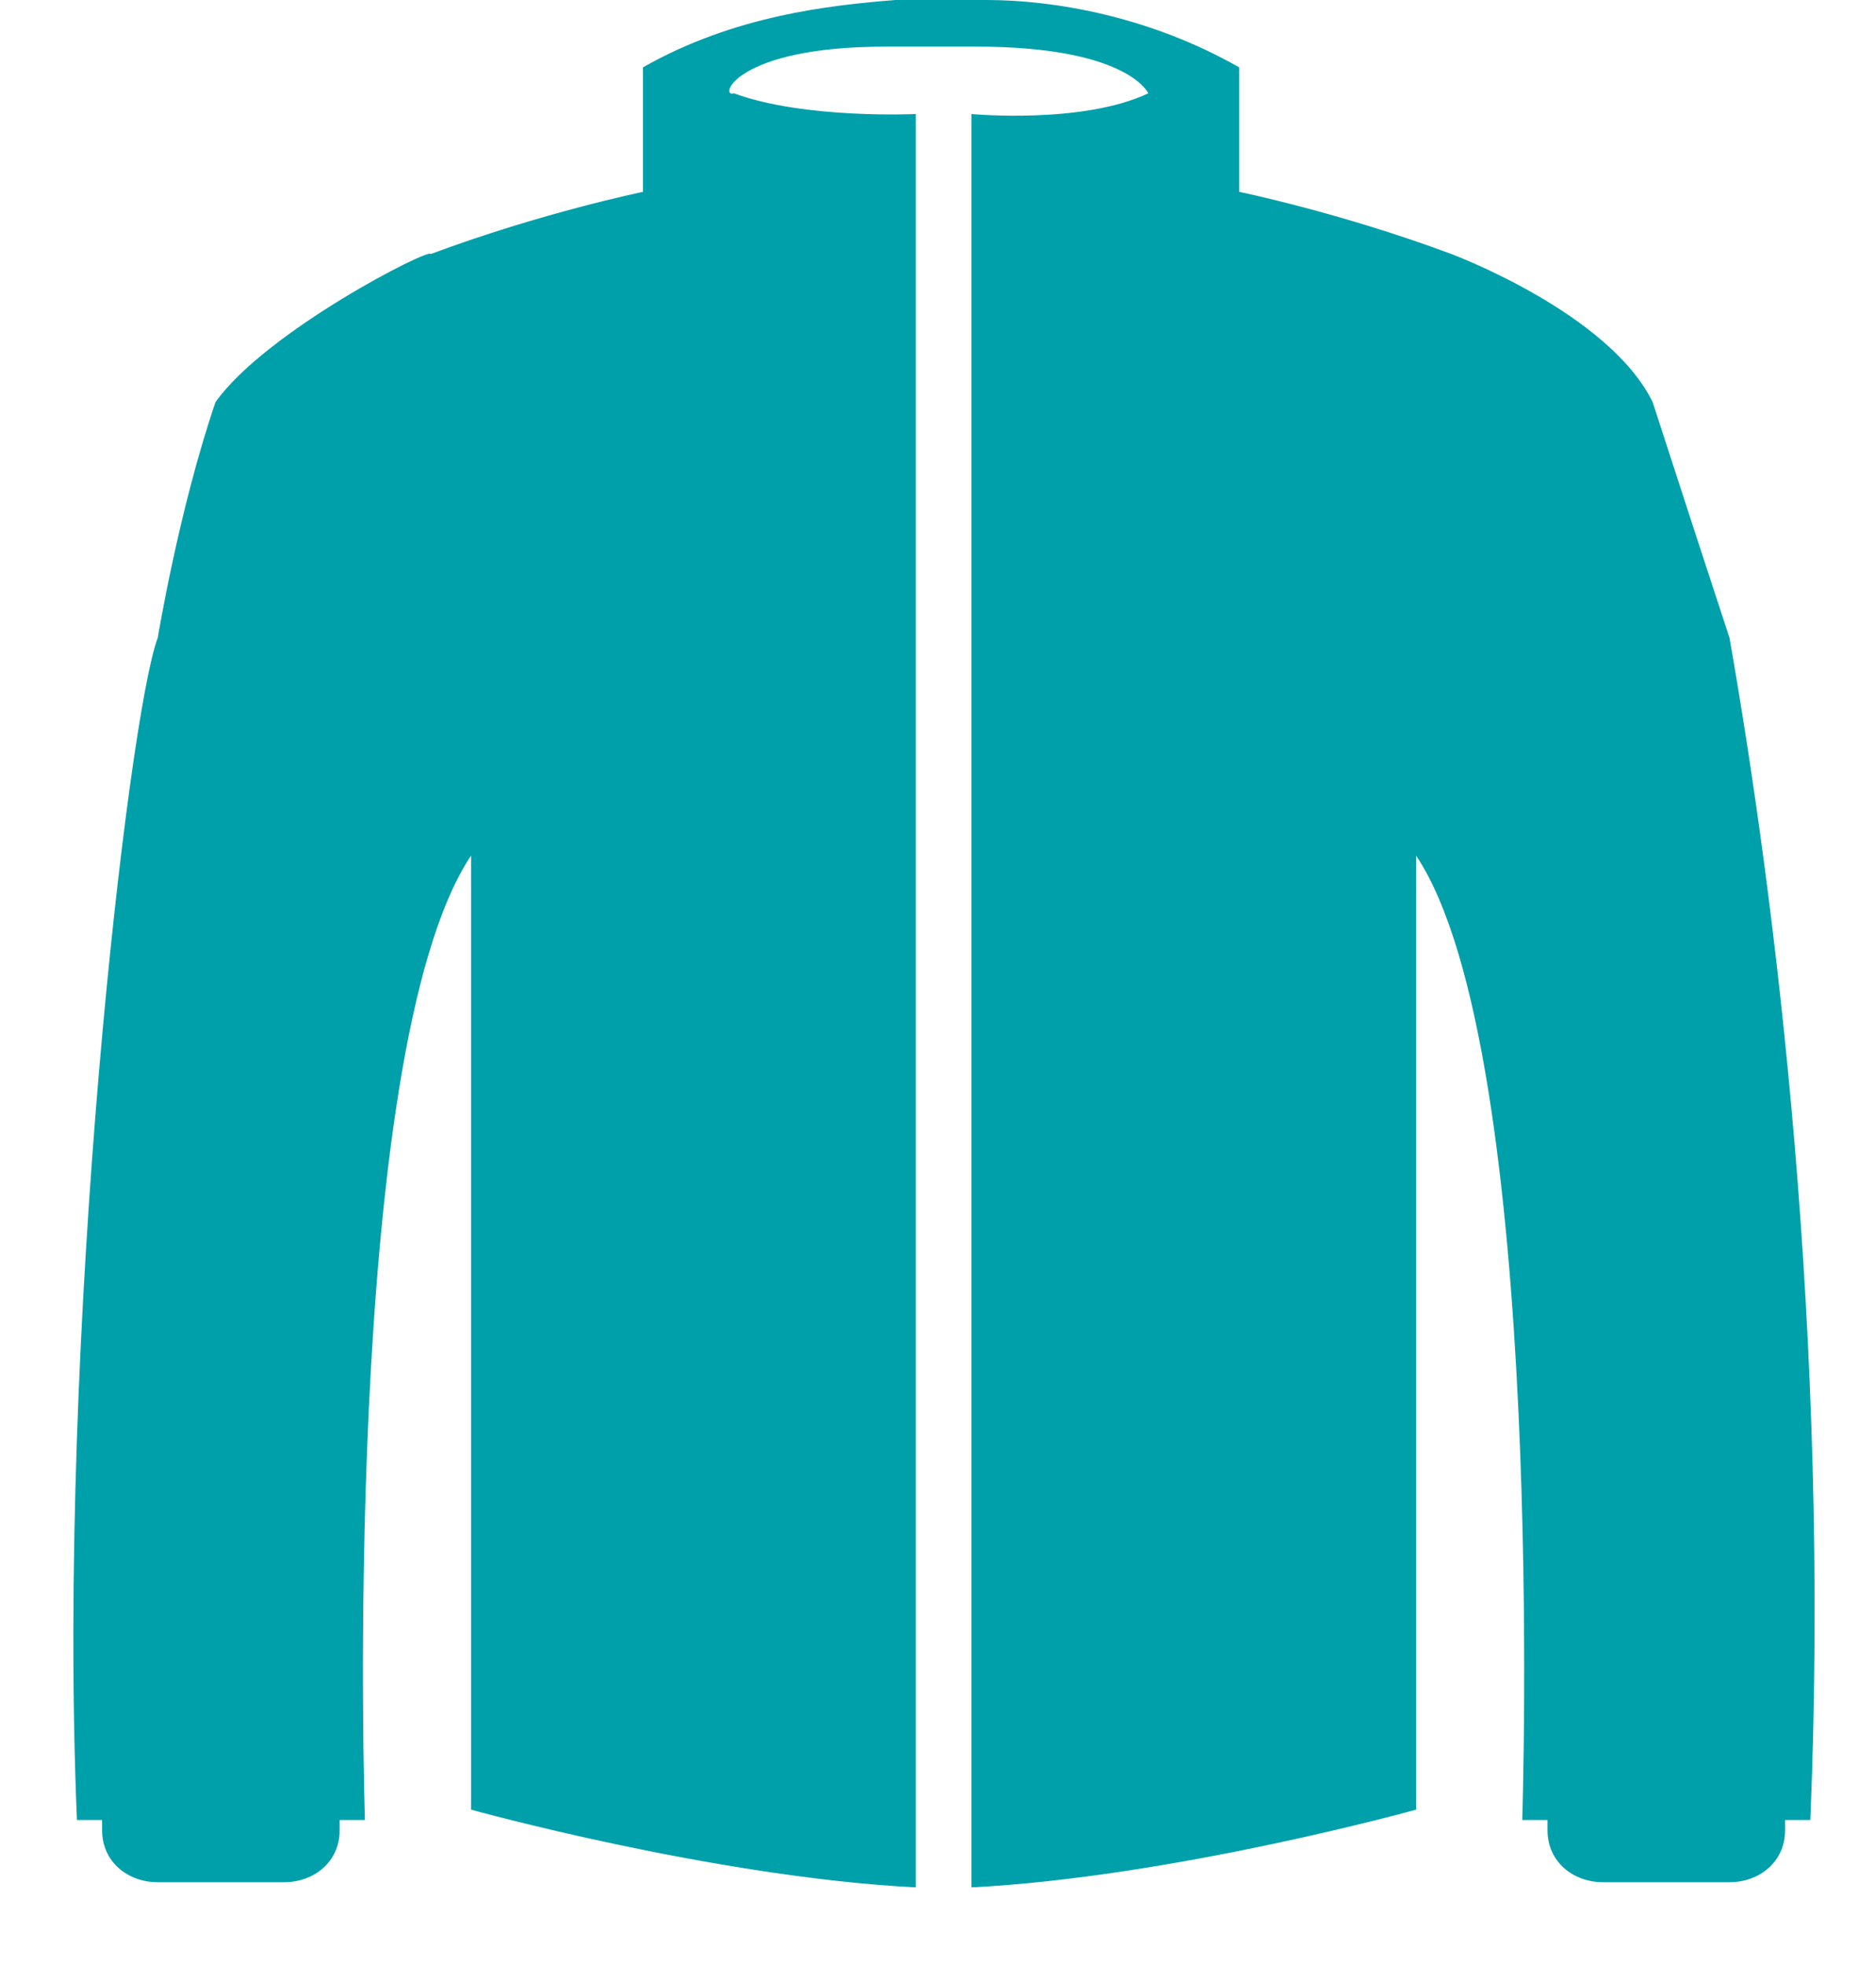 <svg width="21" height="22" viewBox="0 0 21 22" fill="none" xmlns="http://www.w3.org/2000/svg">
<path d="M19.36 7.137C18.987 6 18.987 6 18.5 4.5C18.012 3.5 16.248 2.843 16.248 2.843C15.004 2.379 13.872 2.147 13.872 2.147V0.754C12.854 0.174 11.779 0 11.044 0C10.761 0 10.252 0 10.025 0C9.29 0.058 8.215 0.174 7.197 0.754V2.147C7.197 2.147 6.065 2.379 4.821 2.843C4.821 2.766 2.976 3.706 2.412 4.5C2.001 5.706 1.766 7.137 1.766 7.137C1.437 8 0.634 14.912 0.861 20.366H1.143V20.482C1.143 20.83 1.426 21.062 1.766 21.062H3.18C3.52 21.062 3.802 20.83 3.802 20.482V20.366H4.085C4.085 20.366 3.802 11.779 5.273 9.574V17.581V18.277V20.25C5.273 20.25 7.989 21.004 10.252 21.12V1.276C10.252 1.276 9.007 1.335 8.215 1.044C8.045 1.102 8.215 0.522 9.912 0.522C10.195 0.522 10.704 0.522 10.931 0.522C12.628 0.522 12.854 1.044 12.854 1.044C12.118 1.393 10.874 1.276 10.874 1.276V21.12C13.137 21.004 15.852 20.25 15.852 20.25V18.335V17.639V9.574C17.323 11.779 17.04 20.366 17.04 20.366H17.323V20.482C17.323 20.83 17.606 21.062 17.945 21.062H19.36C19.699 21.062 19.982 20.83 19.982 20.482V20.366H20.265C20.491 14.912 19.869 10.038 19.36 7.137Z" fill="#00A0AB"/>
</svg>
